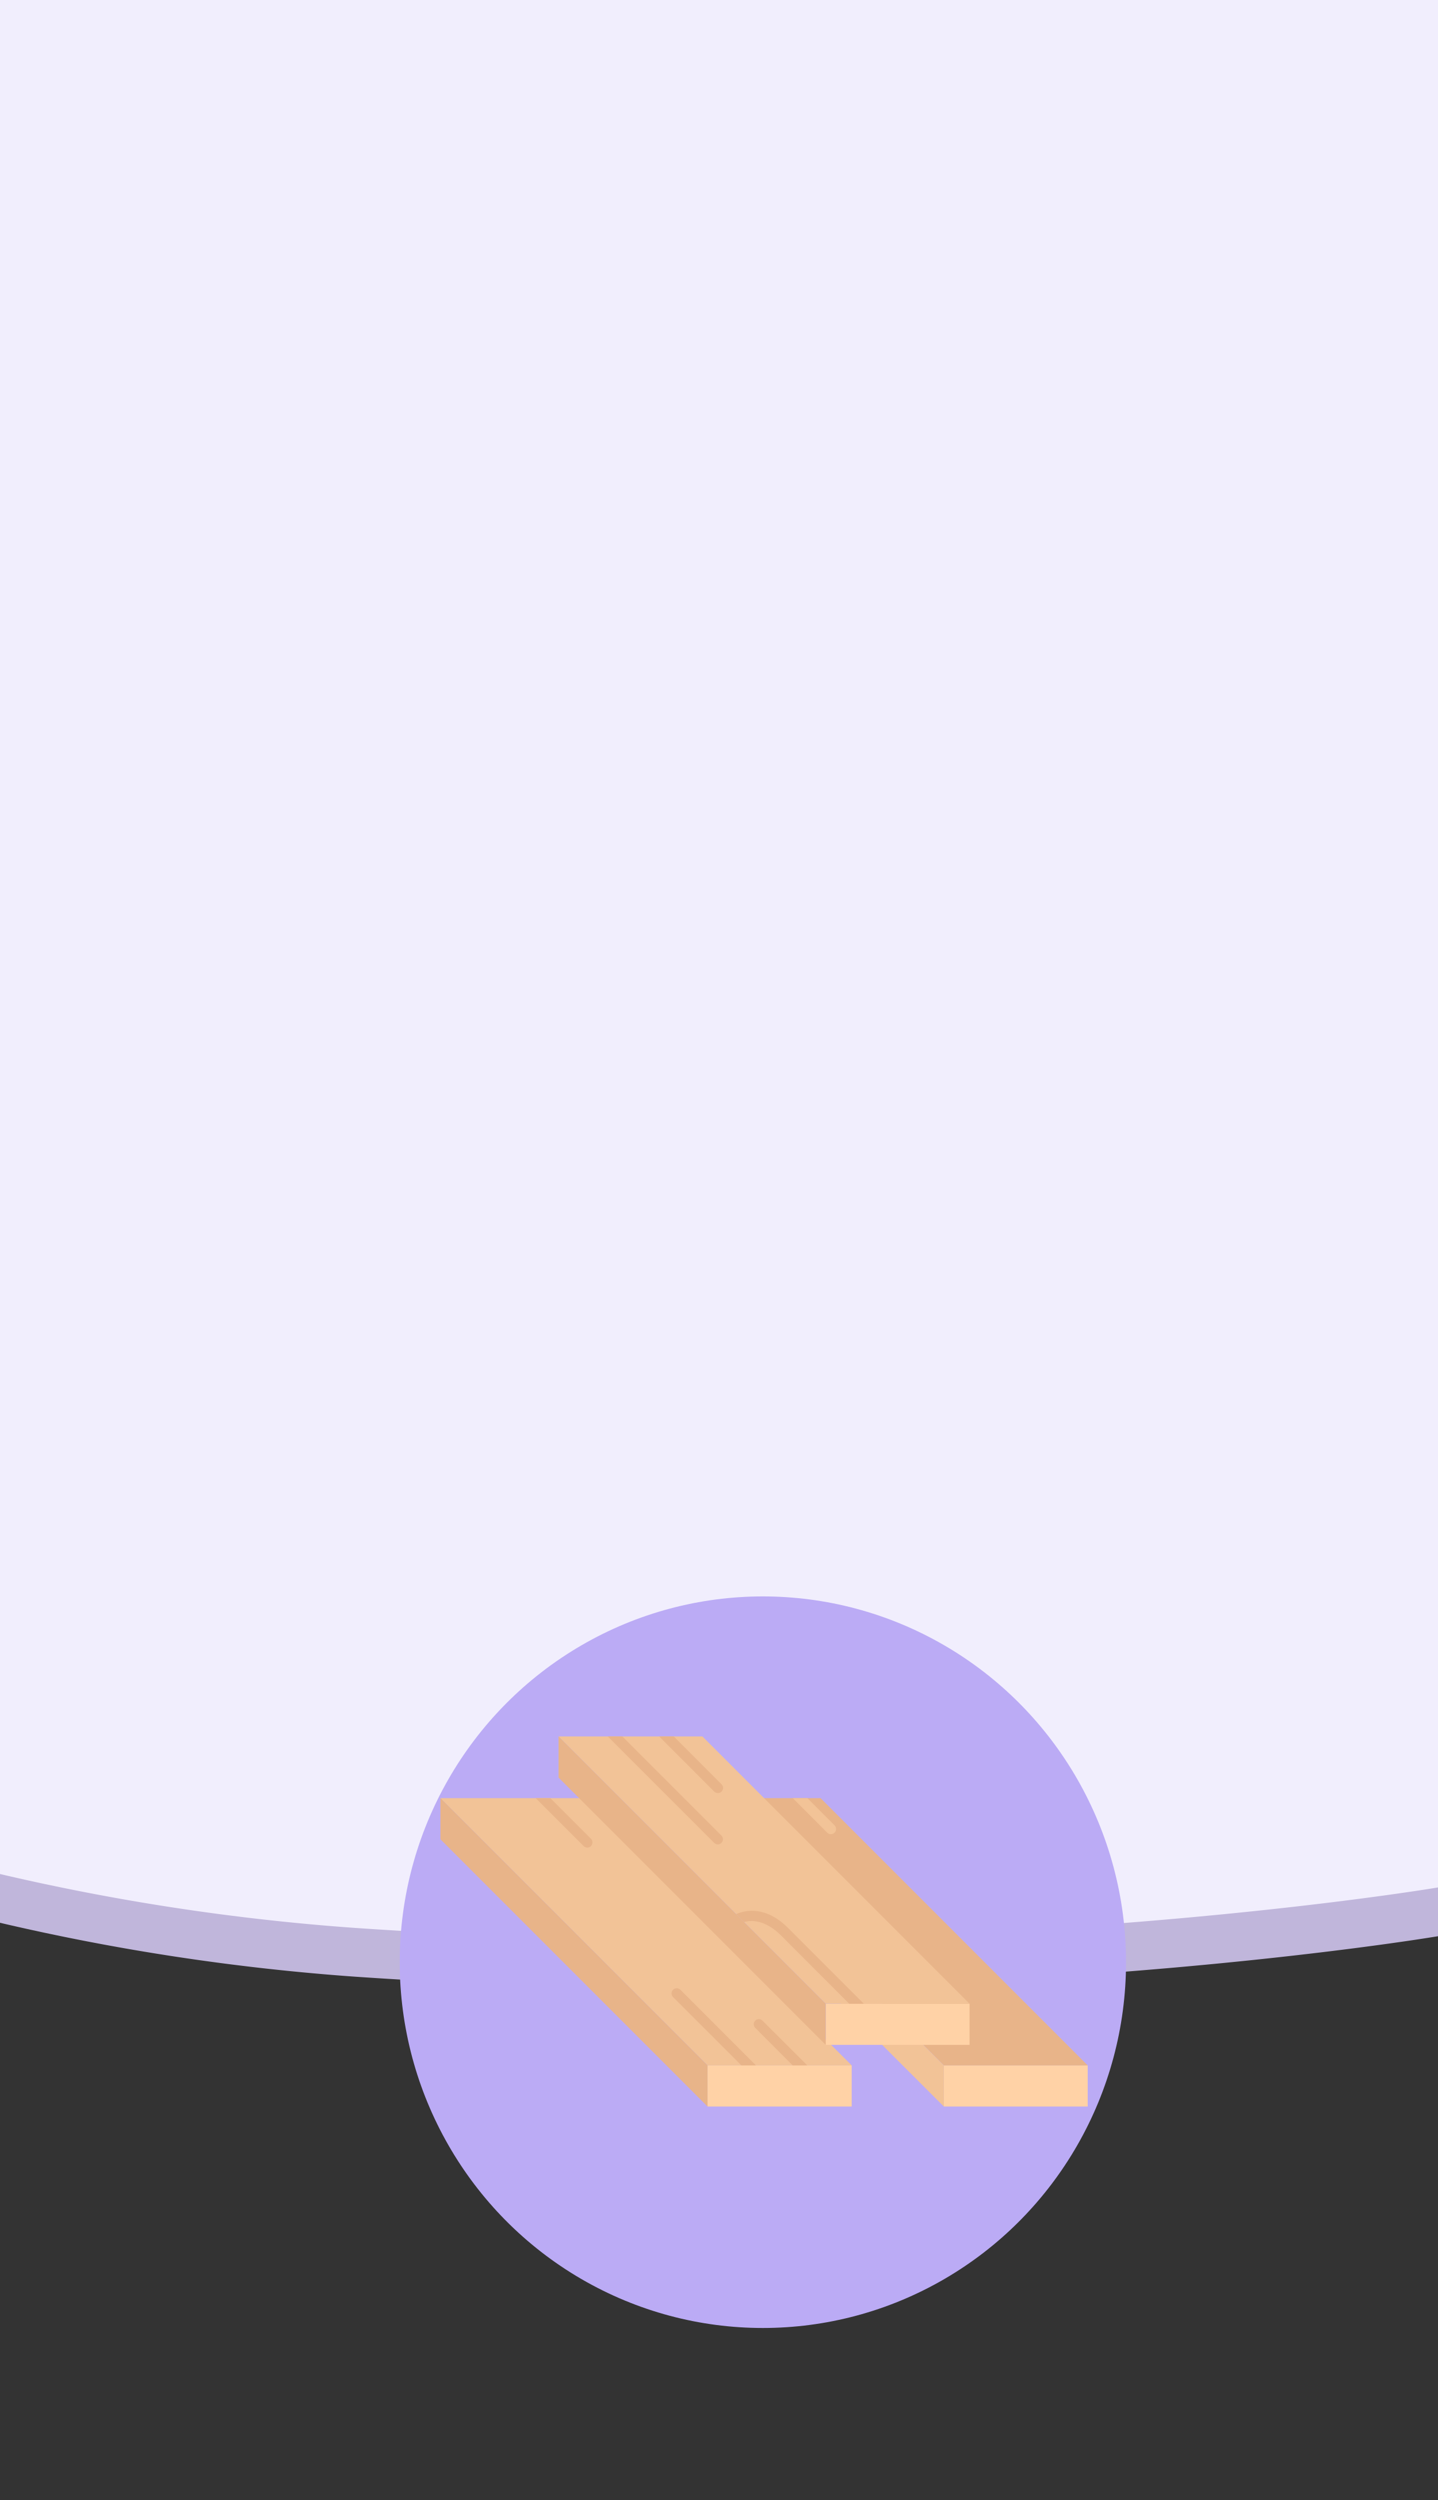 <svg xmlns="http://www.w3.org/2000/svg" width="295" height="512.649" viewBox="0 0 295 512.649">
  <rect x="0" y="0" width="295" height="512.649" fill="#333333" stroke="none"/>
  <g id="Grupo_55028" data-name="Grupo 55028" transform="translate(-810 -5066.676)">
    <g id="Grupo_54324" data-name="Grupo 54324" transform="translate(-175.318 5031.965)">
      <rect id="Rectángulo_5206" data-name="Rectángulo 5206" width="295" height="512.649" transform="translate(985.318 34.711)" fill="none"/>
      <g id="Grupo_54222" data-name="Grupo 54222">
        <path id="Trazado_101975" data-name="Trazado 101975" d="M985.318,44.711V428.952a463.853,463.853,0,0,0,72.845,11.054c123.357,8.465,222.155-8.3,222.155-8.3v-387Z" fill="#c0b6db"/>
        <path id="Trazado_101976" data-name="Trazado 101976" d="M985.318,34.711V418.952a463.853,463.853,0,0,0,72.845,11.054c123.357,8.465,222.155-8.3,222.155-8.3v-387Z" fill="#f1eefd"/>
      </g>
    </g>
    <g id="Grupo_55003" data-name="Grupo 55003">
      <g id="CF1_icono_1_copia_8" data-name="CF1_icono 1 copia 8" transform="translate(891.724 5394)">
        <ellipse id="Elipse_4302" data-name="Elipse 4302" cx="74.5" cy="75" rx="74.5" ry="75" transform="translate(0.277)" fill="#bbabf5"/>
        <path id="Trazado_106775" data-name="Trazado 106775" d="M74.62,64.19h29.511v8.434H74.62Z" transform="translate(37.282 31.969)" fill="#ffd2a6"/>
        <path id="Trazado_106776" data-name="Trazado 106776" d="M92.858,82.408H122.37l-54.8-54.8H38Z" transform="translate(19.044 13.751)" fill="#e8b489"/>
        <path id="Trazado_106777" data-name="Trazado 106777" d="M92.858,90.842V82.408L38,27.61v8.434Z" transform="translate(19.044 13.751)" fill="#f2c397"/>
        <path id="Trazado_106778" data-name="Trazado 106778" d="M42.26,64.19H71.831v8.434H42.26Z" transform="translate(21.166 31.969)" fill="#ffd2a6"/>
        <path id="Trazado_106779" data-name="Trazado 106779" d="M60.478,82.408H90.05L35.191,27.61H5.68Z" transform="translate(2.947 13.751)" fill="#f2c397"/>
        <path id="Trazado_106780" data-name="Trazado 106780" d="M60.478,90.842V82.408L5.68,27.61v8.434Z" transform="translate(2.947 13.751)" fill="#e8b489"/>
        <path id="Trazado_106781" data-name="Trazado 106781" d="M58.44,55.75H87.951v8.434H58.44Z" transform="translate(29.224 27.766)" fill="#ffd2a6"/>
        <path id="Trazado_106782" data-name="Trazado 106782" d="M76.658,73.968H106.17l-54.8-54.8H21.86Z" transform="translate(11.006 9.547)" fill="#f2c397"/>
        <path id="Trazado_106783" data-name="Trazado 106783" d="M76.658,82.4V73.968l-54.8-54.8V27.6Z" transform="translate(11.006 9.547)" fill="#e8b489"/>
        <path id="Trazado_106784" data-name="Trazado 106784" d="M56.861,46.581l15.5,15.5h-3L55.378,48.079c-3.191-3.176-5.992-3.191-7.58-2.741L46.18,43.7C48.157,42.851,52.277,42,56.861,46.581Z" transform="translate(23.118 21.43)" fill="#e8b489"/>
        <path id="Trazado_106785" data-name="Trazado 106785" d="M61.735,35A1,1,0,0,1,61,34.681L53.93,27.61h3L62.5,33.183A1.064,1.064,0,0,1,61.75,35Z" transform="translate(26.978 13.751)" fill="#f2c397"/>
        <path id="Trazado_106786" data-name="Trazado 106786" d="M50.386,58.177l9.183,9.168h-3L48.9,59.66a1.064,1.064,0,0,1,0-1.5,1.034,1.034,0,0,1,1.483.015Z" transform="translate(24.32 28.815)" fill="#e8b489"/>
        <path id="Trazado_106787" data-name="Trazado 106787" d="M51.665,69.448,37.643,55.441a1.059,1.059,0,0,1,1.5-1.5l15.5,15.5Z" transform="translate(18.712 26.711)" fill="#e8b489"/>
        <path id="Trazado_106788" data-name="Trazado 106788" d="M47.669,30.765a1.109,1.109,0,0,1-.749-.3L35.64,19.17h3l9.782,9.8a1.034,1.034,0,0,1,0,1.5,1,1,0,0,1-.749.3Z" transform="translate(17.869 9.547)" fill="#e8b489"/>
        <path id="Trazado_106789" data-name="Trazado 106789" d="M51.176,41.3a1.049,1.049,0,0,1-.749-.315L28.6,19.17h3L51.925,39.5a1.064,1.064,0,0,1-.749,1.8Z" transform="translate(14.362 9.547)" fill="#e8b489"/>
        <path id="Trazado_106790" data-name="Trazado 106790" d="M29.306,37.752a1.049,1.049,0,0,1-.749-.315L18.73,27.61h3l8.344,8.344a1.064,1.064,0,0,1-.749,1.8Z" transform="translate(9.447 13.751)" fill="#e8b489"/>
      </g>
    </g>
  </g>
</svg>
